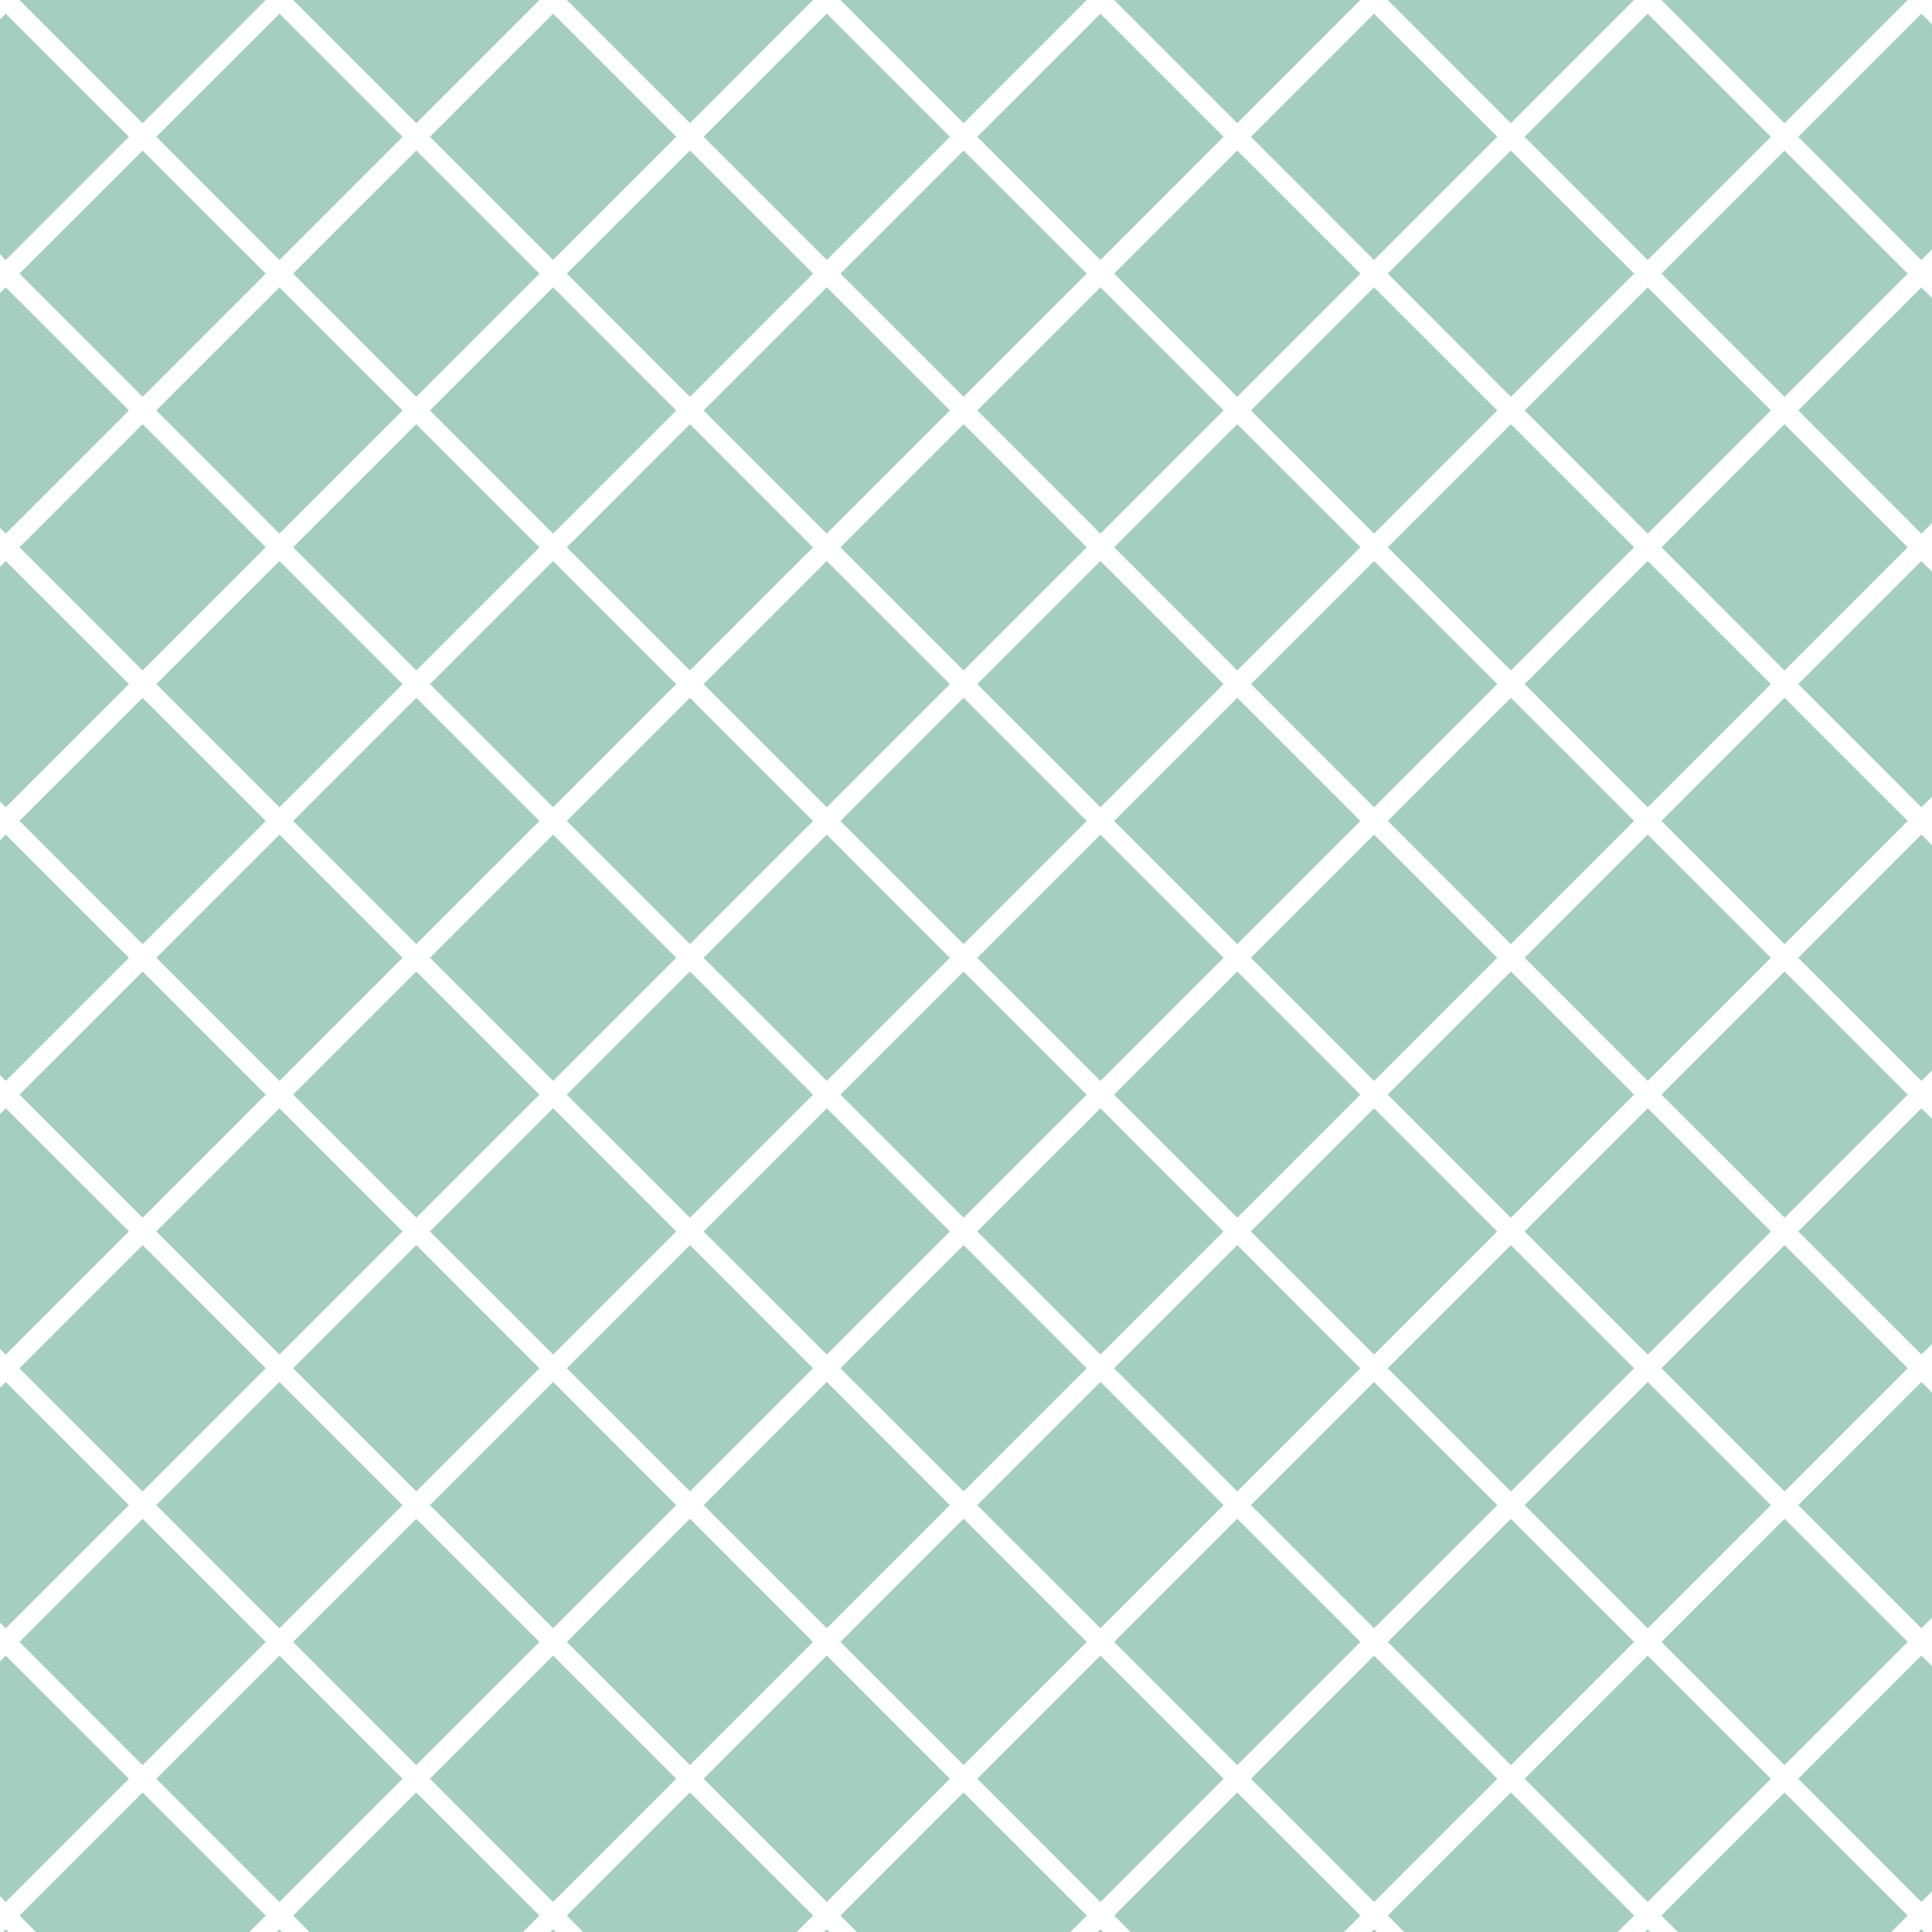 <?xml version="1.0" encoding="UTF-8" standalone="no"?>
<!-- Created with Inkscape (http://www.inkscape.org/) -->

<svg
   xmlns:dc="http://purl.org/dc/elements/1.1/"
   xmlns:cc="http://creativecommons.org/ns#"
   xmlns:rdf="http://www.w3.org/1999/02/22-rdf-syntax-ns#"
   xmlns:svg="http://www.w3.org/2000/svg"
   xmlns="http://www.w3.org/2000/svg"
   xmlns:sodipodi="http://sodipodi.sourceforge.net/DTD/sodipodi-0.dtd"
   xmlns:inkscape="http://www.inkscape.org/namespaces/inkscape"
   width="50"
   height="50"
   viewBox="0 0 13.229 13.229"
   version="1.1"
   id="svg1400"
   inkscape:version="0.92.3 (2405546, 2018-03-11)"
   sodipodi:docname="08.svg">
  <defs
     id="defs1394" />
  <sodipodi:namedview
     id="base"
     pagecolor="#ffffff"
     bordercolor="#666666"
     borderopacity="1.0"
     inkscape:pageopacity="0.0"
     inkscape:pageshadow="2"
     inkscape:zoom="4.7140625"
     inkscape:cx="13.348387"
     inkscape:cy="-15.833784"
     inkscape:document-units="mm"
     inkscape:current-layer="layer1"
     showgrid="false"
     units="px"
     inkscape:window-width="1416"
     inkscape:window-height="1048"
     inkscape:window-x="495"
     inkscape:window-y="0"
     inkscape:window-maximized="0" />
  <g
     inkscape:label="Layer 1"
     inkscape:groupmode="layer"
     id="layer1"
     transform="translate(0,-283.771)">
    <path
       style="opacity:1;fill:#a4cec0;fill-opacity:1;fill-rule:nonzero;stroke:none;stroke-width:2.2;stroke-linecap:round;stroke-linejoin:round;stroke-miterlimit:4;stroke-dasharray:none;stroke-dashoffset:30;stroke-opacity:1;paint-order:stroke fill markers"
       d="M 0.504 0 L 3.684 3.184 L 6.867 0 L 0.504 0 z M 7.574 0 L 10.756 3.182 L 13.938 0 L 7.574 0 z M 14.645 0 L 17.828 3.18 L 21.008 0 L 14.645 0 z M 21.715 0 L 24.898 3.182 L 28.08 0 L 21.715 0 z M 28.787 0 L 31.969 3.182 L 35.15 0 L 28.787 0 z M 35.857 0 L 39.039 3.184 L 42.223 0 L 35.857 0 z M 42.93 0 L 46.109 3.184 L 49.293 0 L 42.93 0 z M 21.363 0.352 L 18.18 3.535 L 21.363 6.717 L 24.545 3.535 L 21.363 0.352 z M 7.221 0.354 L 4.039 3.535 L 7.219 6.719 L 10.402 3.535 L 7.221 0.354 z M 14.291 0.354 L 11.109 3.535 L 14.291 6.717 L 17.473 3.535 L 14.291 0.354 z M 28.434 0.354 L 25.252 3.535 L 28.434 6.717 L 31.615 3.535 L 28.434 0.354 z M 35.504 0.354 L 32.322 3.535 L 35.504 6.719 L 38.688 3.535 L 35.504 0.354 z M 49.646 0.354 L 46.465 3.535 L 49.645 6.719 L 50 6.363 L 50 0.707 L 49.646 0.354 z M 0.148 0.355 L 0 0.504 L 0 6.57 L 0.148 6.719 L 3.332 3.535 L 0.148 0.355 z M 42.574 0.355 L 39.395 3.535 L 42.574 6.719 L 45.758 3.535 L 42.574 0.355 z M 10.756 3.889 L 7.574 7.07 L 10.754 10.254 L 13.938 7.07 L 10.756 3.889 z M 17.826 3.889 L 14.645 7.07 L 17.826 10.254 L 21.01 7.07 L 17.826 3.889 z M 24.898 3.889 L 21.717 7.07 L 24.898 10.252 L 28.08 7.07 L 24.898 3.889 z M 31.969 3.889 L 28.787 7.07 L 31.969 10.254 L 35.152 7.07 L 31.969 3.889 z M 3.684 3.891 L 0.504 7.07 L 3.684 10.254 L 6.867 7.07 L 3.684 3.891 z M 39.039 3.891 L 35.859 7.07 L 39.039 10.254 L 42.223 7.07 L 39.039 3.891 z M 46.109 3.891 L 42.93 7.07 L 46.109 10.254 L 49.293 7.07 L 46.109 3.891 z M 14.291 7.424 L 11.109 10.605 L 14.291 13.789 L 17.473 10.607 L 14.291 7.424 z M 21.363 7.424 L 18.18 10.607 L 21.361 13.789 L 24.545 10.605 L 21.363 7.424 z M 28.434 7.424 L 25.252 10.605 L 28.434 13.789 L 31.617 10.605 L 28.434 7.424 z M 0.148 7.426 L 0 7.574 L 0 13.641 L 0.148 13.789 L 3.332 10.605 L 0.148 7.426 z M 7.219 7.426 L 4.039 10.605 L 7.219 13.789 L 10.402 10.605 L 7.219 7.426 z M 35.504 7.426 L 32.324 10.605 L 35.504 13.789 L 38.688 10.605 L 35.504 7.426 z M 42.574 7.426 L 39.395 10.605 L 42.574 13.789 L 45.758 10.605 L 42.574 7.426 z M 49.645 7.426 L 46.465 10.605 L 49.645 13.789 L 50 13.434 L 50 7.781 L 49.645 7.426 z M 24.898 10.959 L 21.715 14.143 L 24.898 17.324 L 28.08 14.143 L 24.898 10.959 z M 3.684 10.961 L 0.504 14.141 L 3.684 17.324 L 6.867 14.141 L 3.684 10.961 z M 10.754 10.961 L 7.574 14.141 L 10.756 17.324 L 13.938 14.143 L 10.754 10.961 z M 17.826 10.961 L 14.645 14.143 L 17.826 17.324 L 21.008 14.143 L 17.826 10.961 z M 31.969 10.961 L 28.789 14.141 L 31.969 17.324 L 35.152 14.141 L 31.969 10.961 z M 39.039 10.961 L 35.859 14.141 L 39.039 17.324 L 42.223 14.141 L 39.039 10.961 z M 46.109 10.961 L 42.93 14.141 L 46.109 17.324 L 49.293 14.141 L 46.109 10.961 z M 0.148 14.496 L 0 14.645 L 0 20.711 L 0.148 20.859 L 3.332 17.676 L 0.148 14.496 z M 7.219 14.496 L 4.039 17.676 L 7.221 20.859 L 10.402 17.678 L 7.219 14.496 z M 14.291 14.496 L 11.109 17.678 L 14.291 20.859 L 17.473 17.678 L 14.291 14.496 z M 21.361 14.496 L 18.18 17.678 L 21.363 20.859 L 24.545 17.678 L 21.361 14.496 z M 28.434 14.496 L 25.252 17.678 L 28.434 20.859 L 31.615 17.678 L 28.434 14.496 z M 35.504 14.496 L 32.324 17.676 L 35.504 20.859 L 38.688 17.676 L 35.504 14.496 z M 42.574 14.496 L 39.395 17.676 L 42.574 20.859 L 45.758 17.676 L 42.574 14.496 z M 49.645 14.496 L 46.465 17.676 L 49.646 20.859 L 50 20.506 L 50 14.852 L 49.645 14.496 z M 3.684 18.031 L 0.504 21.211 L 3.686 24.395 L 6.867 21.213 L 3.684 18.031 z M 10.756 18.031 L 7.574 21.213 L 10.756 24.395 L 13.938 21.213 L 10.756 18.031 z M 17.826 18.031 L 14.645 21.213 L 17.828 24.395 L 21.008 21.215 L 17.826 18.031 z M 24.898 18.031 L 21.715 21.215 L 24.898 24.395 L 28.08 21.213 L 24.898 18.031 z M 31.969 18.031 L 28.787 21.213 L 31.969 24.395 L 35.15 21.213 L 31.969 18.031 z M 39.039 18.031 L 35.859 21.211 L 39.039 24.395 L 42.223 21.211 L 39.039 18.031 z M 46.109 18.031 L 42.93 21.211 L 46.111 24.395 L 49.293 21.213 L 46.109 18.031 z M 0.148 21.566 L 0 21.715 L 0 27.779 L 0.15 27.93 L 3.332 24.748 L 0.148 21.566 z M 7.221 21.566 L 4.039 24.748 L 7.221 27.93 L 10.402 24.748 L 7.221 21.566 z M 14.291 21.566 L 11.109 24.748 L 14.293 27.93 L 17.473 24.75 L 14.291 21.566 z M 21.363 21.566 L 18.18 24.75 L 21.363 27.93 L 24.543 24.75 L 21.363 21.566 z M 28.434 21.566 L 25.25 24.75 L 28.434 27.93 L 31.615 24.748 L 28.434 21.566 z M 35.504 21.566 L 32.322 24.748 L 35.504 27.93 L 38.686 24.748 L 35.504 21.566 z M 42.574 21.566 L 39.395 24.746 L 42.576 27.93 L 45.758 24.748 L 42.574 21.566 z M 49.646 21.566 L 46.465 24.748 L 49.648 27.93 L 50 27.578 L 50 21.92 L 49.646 21.566 z M 3.686 25.102 L 0.504 28.283 L 3.686 31.465 L 6.867 28.283 L 3.686 25.102 z M 10.756 25.102 L 7.574 28.283 L 10.758 31.465 L 13.938 28.285 L 10.756 25.102 z M 17.828 25.102 L 14.645 28.285 L 17.828 31.465 L 21.008 28.285 L 17.828 25.102 z M 24.898 25.102 L 21.715 28.285 L 24.898 31.465 L 28.078 28.285 L 24.898 25.102 z M 31.969 25.102 L 28.785 28.285 L 31.969 31.465 L 35.15 28.283 L 31.969 25.102 z M 39.039 25.102 L 35.857 28.283 L 39.039 31.467 L 42.223 28.283 L 39.039 25.102 z M 46.111 25.102 L 42.93 28.283 L 46.113 31.465 L 49.293 28.285 L 46.111 25.102 z M 0.15 28.637 L 0 28.787 L 0 34.854 L 0.148 35.002 L 3.332 31.818 L 0.15 28.637 z M 7.221 28.637 L 4.039 31.818 L 7.221 35.002 L 10.402 31.82 L 7.221 28.637 z M 14.293 28.637 L 11.109 31.82 L 14.293 35 L 17.473 31.82 L 14.293 28.637 z M 21.363 28.637 L 18.18 31.82 L 21.363 35 L 24.543 31.82 L 21.363 28.637 z M 28.434 28.637 L 25.25 31.82 L 28.434 35 L 31.613 31.82 L 28.434 28.637 z M 35.504 28.637 L 32.32 31.82 L 35.504 35.002 L 38.686 31.82 L 35.504 28.637 z M 42.576 28.637 L 39.393 31.82 L 42.576 35.002 L 45.758 31.82 L 42.576 28.637 z M 49.648 28.637 L 46.465 31.82 L 49.648 35 L 50 34.648 L 50 28.988 L 49.648 28.637 z M 3.686 32.172 L 0.502 35.355 L 3.684 38.539 L 6.867 35.355 L 3.686 32.172 z M 10.758 32.172 L 7.574 35.355 L 10.756 38.537 L 13.938 35.355 L 10.758 32.172 z M 17.828 32.172 L 14.645 35.355 L 17.828 38.535 L 21.008 35.355 L 17.828 32.172 z M 24.898 32.172 L 21.715 35.355 L 24.898 38.535 L 28.078 35.355 L 24.898 32.172 z M 31.969 32.172 L 28.785 35.355 L 31.969 38.537 L 35.15 35.355 L 31.969 32.172 z M 39.039 32.174 L 35.857 35.355 L 39.039 38.539 L 42.223 35.355 L 39.039 32.174 z M 46.111 32.174 L 42.93 35.355 L 46.111 38.537 L 49.293 35.355 L 46.111 32.174 z M 14.293 35.707 L 11.109 38.891 L 14.291 42.072 L 17.473 38.891 L 14.293 35.707 z M 21.363 35.707 L 18.18 38.891 L 21.363 42.07 L 24.543 38.891 L 21.363 35.707 z M 28.434 35.707 L 25.25 38.891 L 28.434 42.072 L 31.615 38.891 L 28.434 35.707 z M 0.148 35.709 L 0 35.857 L 0 41.926 L 0.148 42.074 L 3.332 38.891 L 0.148 35.709 z M 7.221 35.709 L 4.039 38.891 L 7.219 42.074 L 10.402 38.891 L 7.221 35.709 z M 35.504 35.709 L 32.322 38.891 L 35.504 42.074 L 38.688 38.891 L 35.504 35.709 z M 42.576 35.709 L 39.395 38.891 L 42.574 42.074 L 45.758 38.891 L 42.576 35.709 z M 49.646 35.709 L 46.465 38.891 L 49.646 42.072 L 50 41.719 L 50 36.062 L 49.646 35.709 z M 17.828 39.242 L 14.645 42.426 L 17.826 45.607 L 21.008 42.426 L 17.828 39.242 z M 24.898 39.242 L 21.715 42.426 L 24.898 45.607 L 28.08 42.426 L 24.898 39.242 z M 10.756 39.244 L 7.574 42.426 L 10.754 45.609 L 13.938 42.426 L 10.756 39.244 z M 31.969 39.244 L 28.787 42.426 L 31.969 45.609 L 35.152 42.426 L 31.969 39.244 z M 46.111 39.244 L 42.93 42.426 L 46.109 45.609 L 49.293 42.426 L 46.111 39.244 z M 3.684 39.246 L 0.504 42.426 L 3.684 45.609 L 6.867 42.426 L 3.684 39.246 z M 39.039 39.246 L 35.859 42.426 L 39.039 45.609 L 42.223 42.426 L 39.039 39.246 z M 21.363 42.777 L 18.18 45.961 L 21.363 49.143 L 24.545 45.961 L 21.363 42.777 z M 14.291 42.779 L 11.109 45.961 L 14.289 49.145 L 17.473 45.961 L 14.291 42.779 z M 28.434 42.779 L 25.252 45.961 L 28.434 49.145 L 31.617 45.961 L 28.434 42.779 z M 49.646 42.779 L 46.465 45.961 L 49.645 49.145 L 50 48.789 L 50 43.133 L 49.646 42.779 z M 0.148 42.781 L 0 42.93 L 0 48.996 L 0.148 49.145 L 3.332 45.961 L 0.148 42.781 z M 7.219 42.781 L 4.039 45.961 L 7.219 49.145 L 10.402 45.961 L 7.219 42.781 z M 35.504 42.781 L 32.324 45.961 L 35.504 49.145 L 38.688 45.961 L 35.504 42.781 z M 42.574 42.781 L 39.395 45.961 L 42.574 49.145 L 45.758 45.961 L 42.574 42.781 z M 17.826 46.314 L 14.645 49.496 L 15.148 50 L 20.506 50 L 21.01 49.496 L 17.826 46.314 z M 24.898 46.314 L 21.717 49.496 L 22.221 50 L 27.578 50 L 28.082 49.496 L 24.898 46.314 z M 3.684 46.316 L 0.504 49.496 L 1.008 50 L 6.363 50 L 6.867 49.496 L 3.684 46.316 z M 10.754 46.316 L 7.574 49.496 L 8.078 50 L 13.434 50 L 13.938 49.496 L 10.754 46.316 z M 31.969 46.316 L 28.789 49.496 L 29.293 50 L 34.648 50 L 35.152 49.496 L 31.969 46.316 z M 39.039 46.316 L 35.859 49.496 L 36.363 50 L 41.719 50 L 42.223 49.496 L 39.039 46.316 z M 46.109 46.316 L 42.93 49.496 L 43.434 50 L 48.789 50 L 49.293 49.496 L 46.109 46.316 z M 21.363 49.85 L 21.213 50 L 21.514 50 L 21.363 49.85 z M 0.148 49.852 L 0 50 L 0.297 50 L 0.148 49.852 z M 7.219 49.852 L 7.07 50 L 7.367 50 L 7.219 49.852 z M 14.289 49.852 L 14.141 50 L 14.438 50 L 14.289 49.852 z M 28.434 49.852 L 28.285 50 L 28.582 50 L 28.434 49.852 z M 35.504 49.852 L 35.355 50 L 35.652 50 L 35.504 49.852 z M 42.574 49.852 L 42.426 50 L 42.723 50 L 42.574 49.852 z M 49.645 49.852 L 49.496 50 L 49.793 50 L 49.645 49.852 z "
       transform="matrix(0.265,0,0,0.265,0,283.771)"
       id="rect1945" />
  </g>
</svg>
